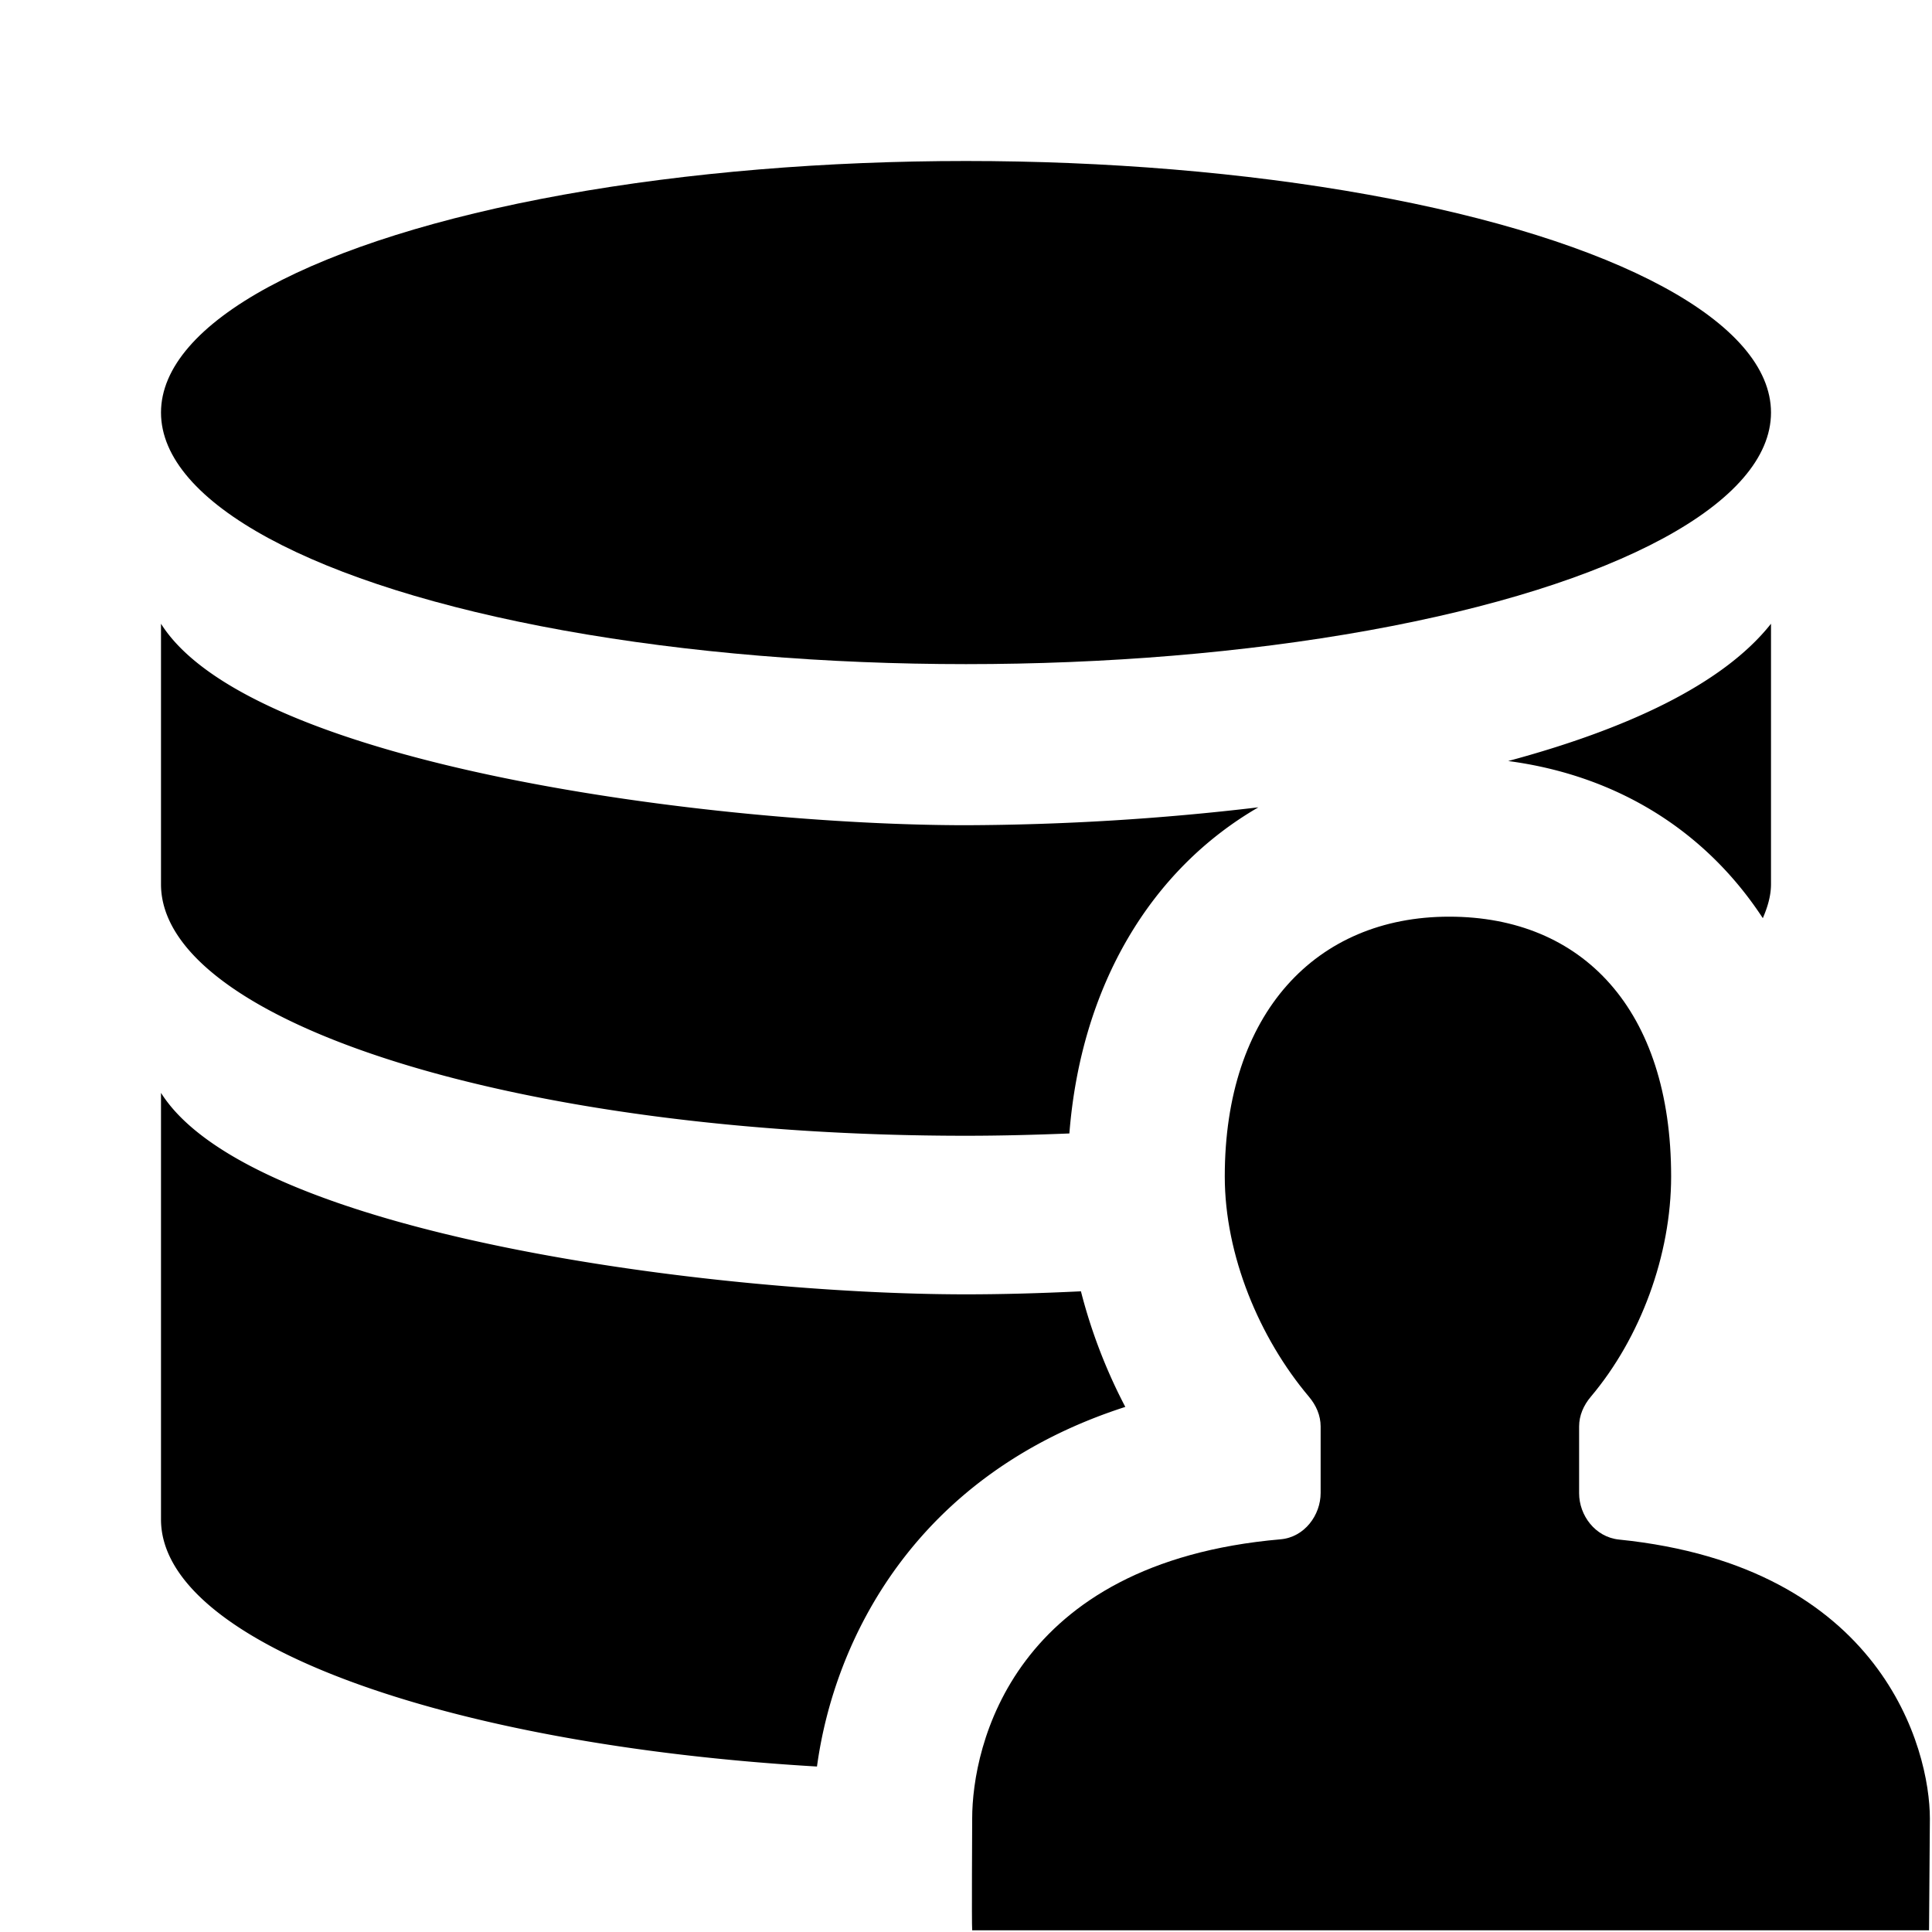 <svg xmlns="http://www.w3.org/2000/svg" width="1152" height="1152" viewBox="0 0 1152 1152"><title>DataUser_24</title><ellipse cx="576" cy="246" rx="480" ry="150"/><path d="M670.992 838.9a318.446 318.446 0 0 1-26.461-68.924c-24.422 1.192-47.648 1.808-68.531 1.808-148.078 0-426.352-35.06-480-120.135V906c0 73.339 168.563 134.294 391.148 147.331 10.125-74.713 57.727-173.812 183.844-214.431z" fill-rule="evenodd"/><g fill-rule="evenodd"><path d="M1051.125 547.479c2.859-6.642 4.875-13.368 4.875-20.256V371.918c-29.156 36.873-87.68 63.272-156.7 81.861 65.364 8.675 117.934 41.927 151.825 93.7zM637.641 675.853c6.937-88.053 48.468-157.253 112.687-194.464A1520.334 1520.334 0 0 1 576 492.053c-148.078 0-426.352-35.06-480-120.135v155.306c0 82.837 214.9 150 480 150 20.93 0 41.414-.56 61.641-1.371z"/></g><path d="M941.584 890.4v-39.839c0-6.542 2.66-12.616 7.018-17.783 29.527-35.005 47.849-84.33 47.849-131.3 0-99.367-52.7-154.894-132.326-154.894S730.3 604.291 730.3 701.474c0 46.973 20.615 96.3 50.141 131.3 4.359 5.167 7.02 11.243 7.02 17.786v39.668c0 13.192-9.614 26.379-23.873 27.619-159.989 13.917-183.9 123.355-183.9 166.512 0 4.8-.352 61.913 0 66.64h570.546s.5-61.844.5-66.64c0-41.362-28.258-150.405-185.345-166.357-14.217-1.442-23.804-14.435-23.805-27.602z"/></svg>